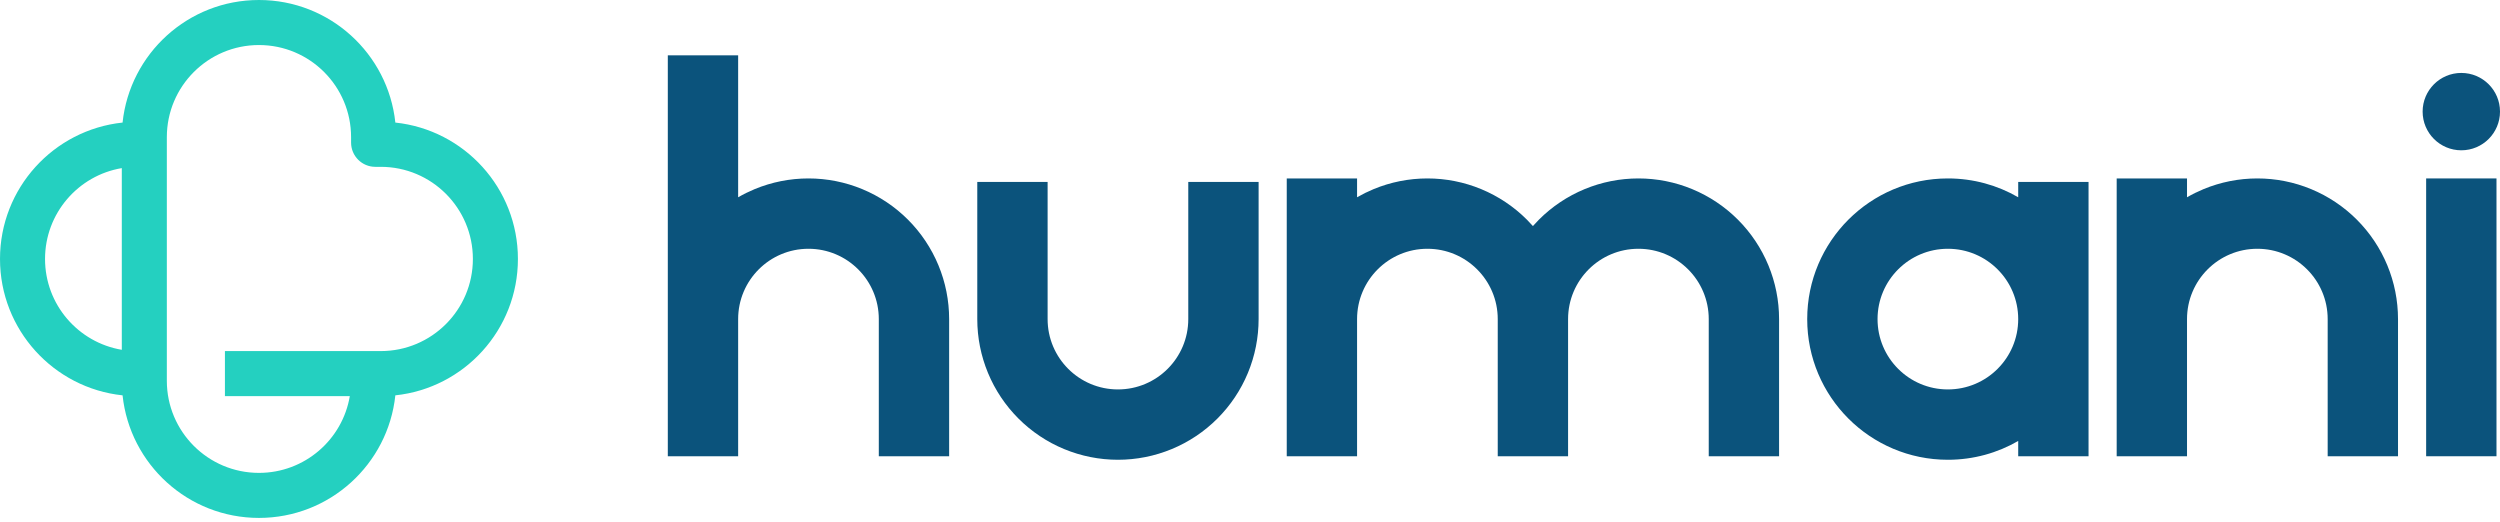 <svg width="268" height="56" viewBox="0 0 268 56" fill="none" xmlns="http://www.w3.org/2000/svg">
<path fill-rule="evenodd" clip-rule="evenodd" d="M27.76 55.521C35.352 55.521 41.6 49.767 42.381 42.381C49.766 41.601 55.521 35.352 55.521 27.76C55.521 20.168 49.766 13.92 42.381 13.139C41.6 5.754 35.352 0 27.76 0C20.168 0 13.92 5.754 13.139 13.139C5.754 13.92 0 20.168 0 27.76C0 35.352 5.754 41.601 13.139 42.381C13.92 49.767 20.168 55.521 27.76 55.521ZM17.885 14.703C17.885 9.249 22.306 4.828 27.76 4.828C33.214 4.828 37.636 9.249 37.636 14.703V15.287C37.636 16.722 38.799 17.885 40.233 17.885H40.818C46.272 17.885 50.693 22.306 50.693 27.76C50.693 33.214 46.272 37.636 40.818 37.636H24.112V42.464H37.499C36.715 47.134 32.654 50.693 27.76 50.693C22.306 50.693 17.885 46.272 17.885 40.818V14.703ZM13.057 37.499V18.022C8.387 18.805 4.828 22.867 4.828 27.76C4.828 32.654 8.387 36.715 13.057 37.499Z" fill="#24D0C0"/>
<path d="M263.853 7.819C261.562 7.819 259.706 9.675 259.706 11.965C259.706 14.256 261.562 16.112 263.853 16.112C266.143 16.112 268 14.256 268 11.965C268 9.675 266.143 7.819 263.853 7.819Z" fill="#0B537C"/>
<path d="M267.623 48.91V19.128H260.083V48.91H267.623Z" fill="#0B537C"/>
<path d="M104.764 19.505H112.304V34.208C112.304 38.372 115.679 41.747 119.843 41.747C124.007 41.747 127.383 38.372 127.383 34.208V19.505H134.923V34.208C134.923 36.188 134.533 38.149 133.775 39.978C133.017 41.808 131.906 43.47 130.506 44.87C129.106 46.271 127.444 47.382 125.614 48.139C123.784 48.897 121.824 49.287 119.843 49.287C117.863 49.287 115.902 48.897 114.073 48.139C112.243 47.382 110.581 46.271 109.181 44.87C107.78 43.47 106.669 41.808 105.912 39.978C105.154 38.149 104.764 36.188 104.764 34.208V19.505Z" fill="#0B537C"/>
<path d="M234.448 19.128H226.908V48.91H234.448V34.208C234.448 30.044 237.823 26.668 241.987 26.668C246.151 26.668 249.527 30.044 249.527 34.208V48.91H257.067V34.208C257.067 32.227 256.677 30.267 255.919 28.437C255.161 26.608 254.05 24.945 252.65 23.545C251.25 22.145 249.588 21.034 247.758 20.276C245.929 19.518 243.968 19.128 241.987 19.128C240.007 19.128 238.046 19.518 236.217 20.276C235.607 20.529 235.016 20.82 234.448 21.148V19.128Z" fill="#0B537C"/>
<path d="M145.478 19.128H137.939V48.91H145.478V34.208C145.478 30.044 148.854 26.668 153.018 26.668C157.182 26.668 160.558 30.044 160.558 34.208V48.91H168.098V34.208C168.098 30.044 171.473 26.668 175.638 26.668C179.802 26.668 183.177 30.044 183.177 34.208V48.91H190.717V34.208C190.717 32.227 190.327 30.267 189.569 28.437C188.811 26.608 187.701 24.945 186.3 23.545C184.9 22.145 183.238 21.034 181.408 20.276C179.579 19.518 177.618 19.128 175.638 19.128C173.657 19.128 171.696 19.518 169.867 20.276C168.037 21.034 166.375 22.145 164.975 23.545C164.752 23.768 164.536 23.998 164.328 24.234C164.12 23.998 163.904 23.768 163.681 23.545C162.281 22.145 160.618 21.034 158.789 20.276C156.959 19.518 154.999 19.128 153.018 19.128C151.038 19.128 149.077 19.518 147.248 20.276C146.638 20.529 146.047 20.82 145.478 21.148V19.128Z" fill="#0B537C"/>
<path d="M79.129 5.934H71.589V48.91H79.129V34.208C79.129 30.044 82.504 26.668 86.668 26.668C90.832 26.668 94.208 30.044 94.208 34.208V48.91H101.748V34.208C101.748 32.227 101.358 30.267 100.6 28.437C99.842 26.608 98.731 24.945 97.331 23.545C95.931 22.145 94.269 21.034 92.439 20.276C90.609 19.518 88.649 19.128 86.668 19.128C84.688 19.128 82.727 19.518 80.898 20.276C80.288 20.529 79.697 20.82 79.129 21.148V5.934Z" fill="#0B537C"/>
<path fill-rule="evenodd" clip-rule="evenodd" d="M216.352 47.27C214.134 48.553 211.559 49.287 208.812 49.287C200.484 49.287 193.733 42.536 193.733 34.208C193.733 25.88 200.484 19.128 208.812 19.128C211.559 19.128 214.134 19.863 216.352 21.146V19.505H223.892V48.91H216.352V47.27ZM216.352 34.208C216.352 38.372 212.977 41.747 208.812 41.747C204.648 41.747 201.273 38.372 201.273 34.208C201.273 30.044 204.648 26.668 208.812 26.668C212.977 26.668 216.352 30.044 216.352 34.208Z" fill="#0B537C"/>
</svg>

